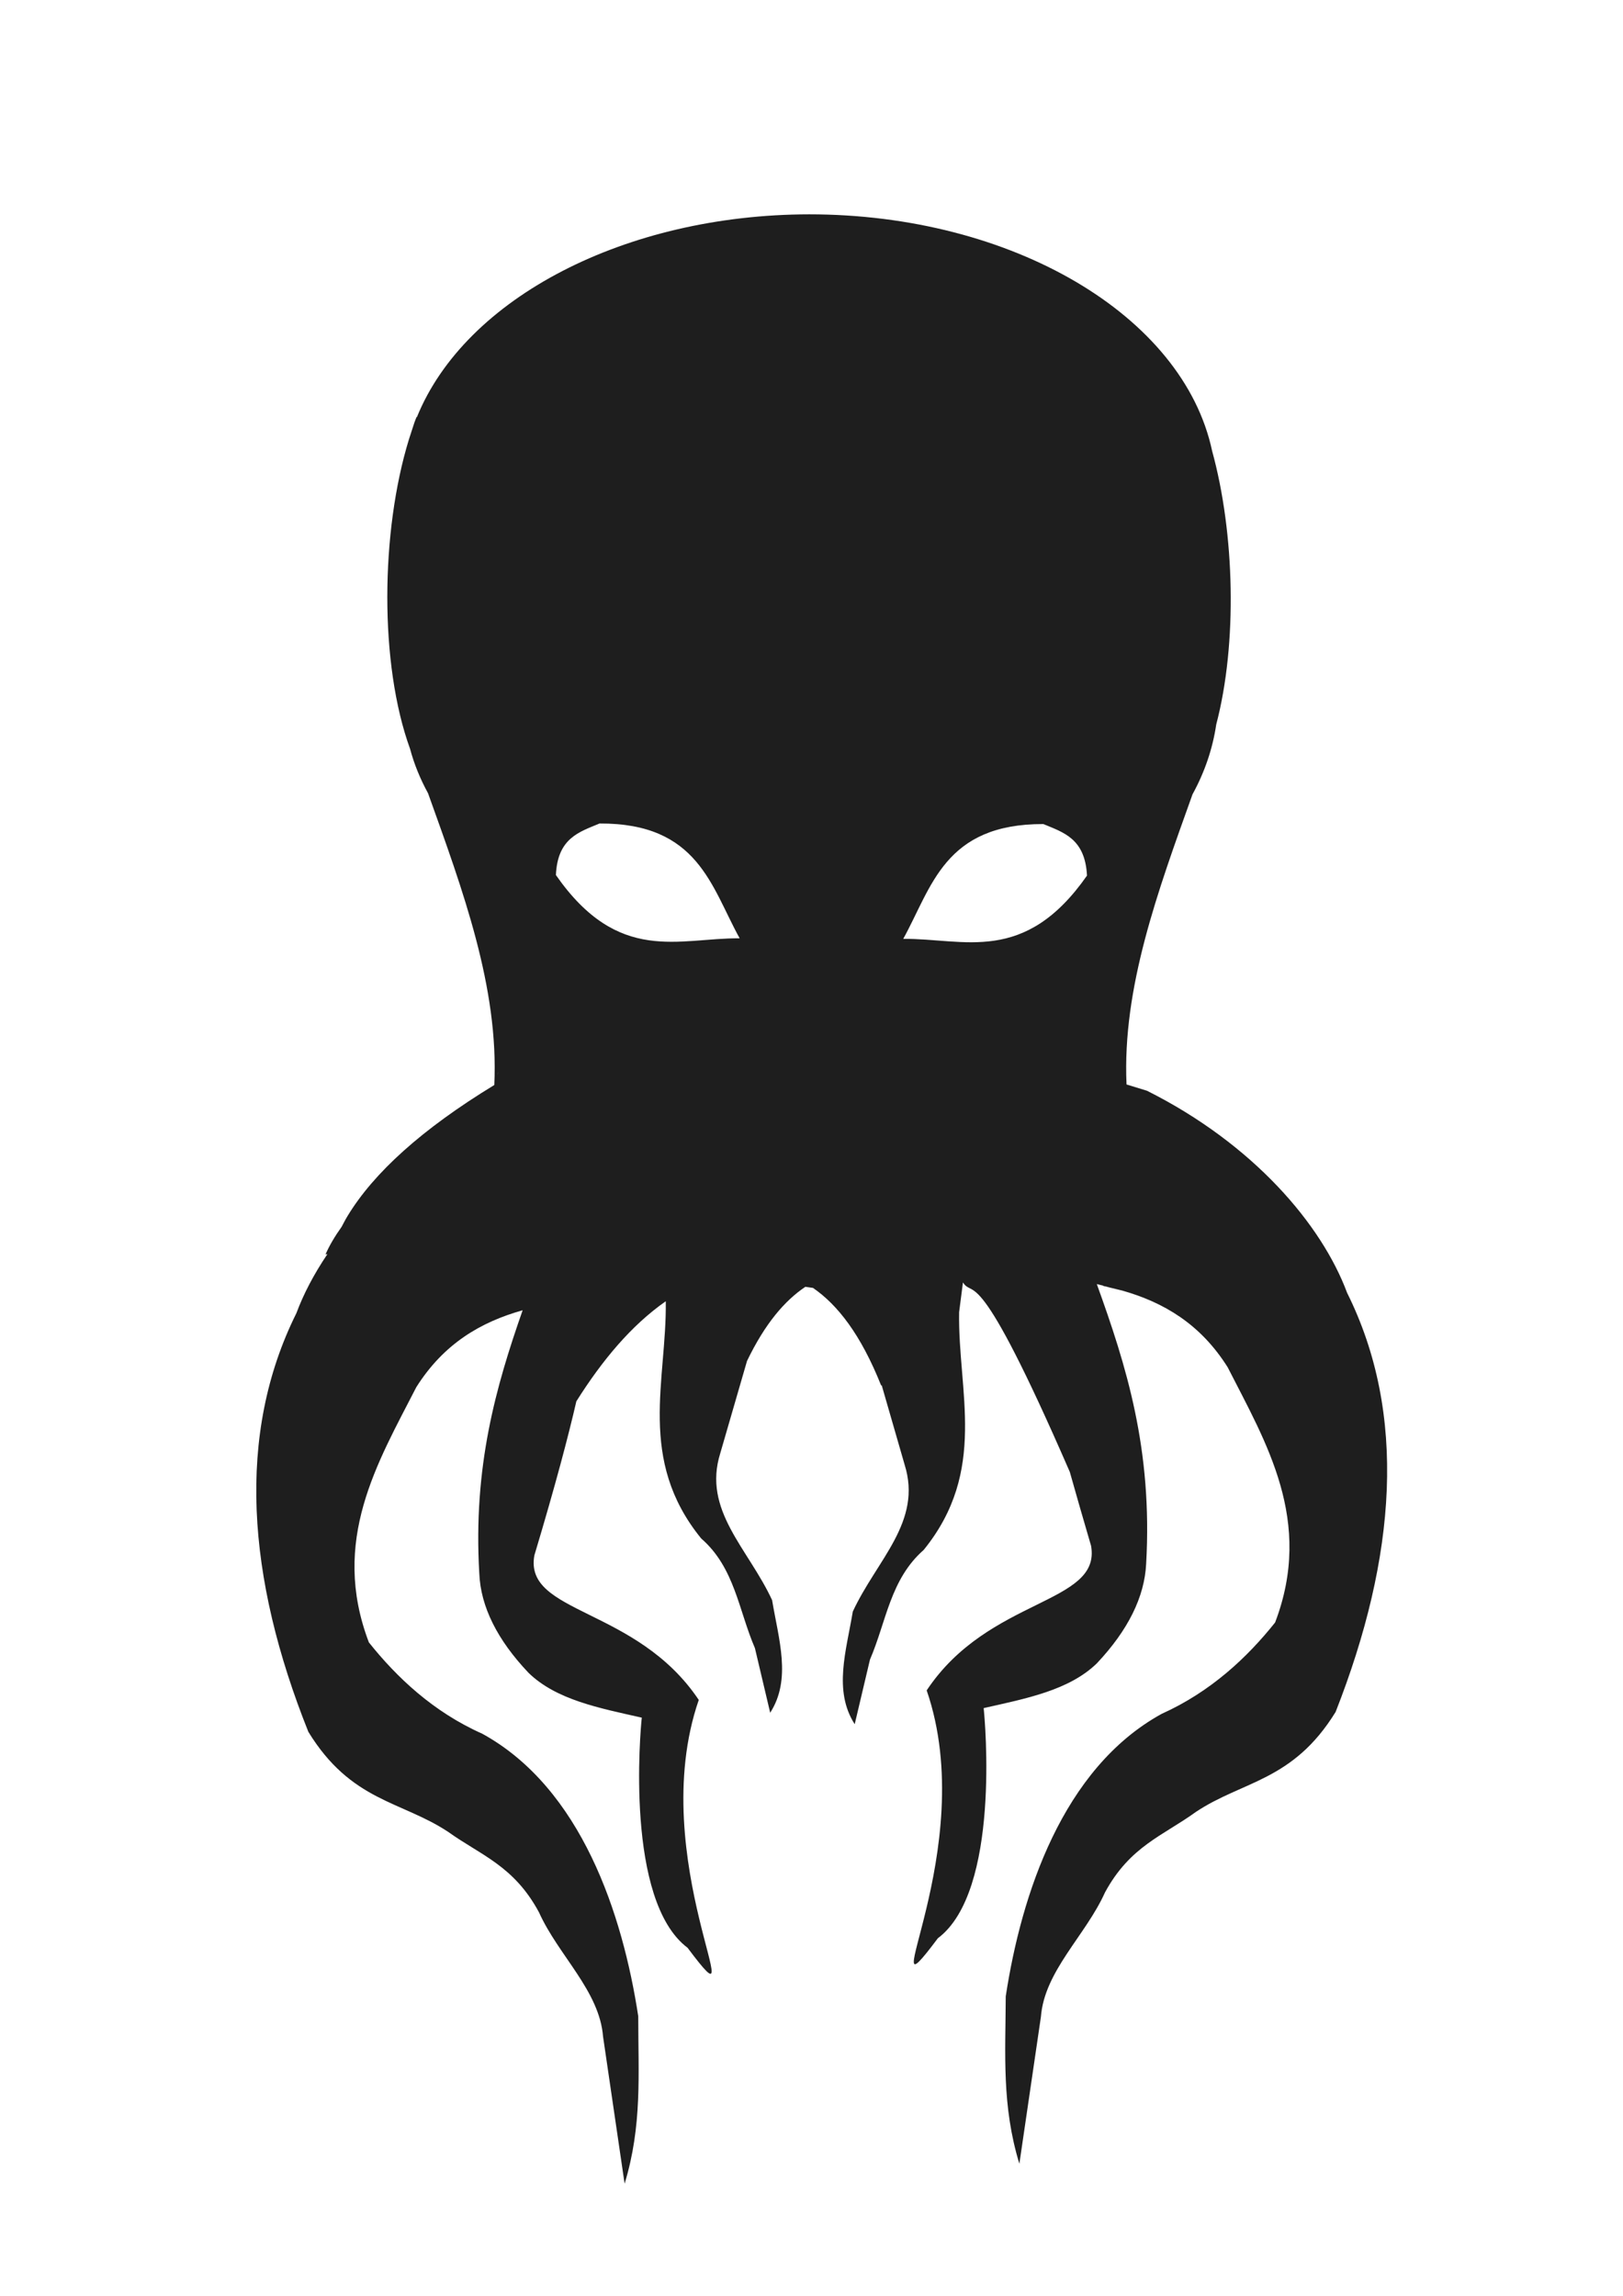 <?xml version="1.0" encoding="UTF-8" standalone="no"?>
<!-- Generator: Adobe Illustrator 19.2.0, SVG Export Plug-In . SVG Version: 6.00 Build 0)  -->

<svg
   xmlns:dc="http://purl.org/dc/elements/1.1/"
   xmlns:cc="http://creativecommons.org/ns#"
   xmlns:rdf="http://www.w3.org/1999/02/22-rdf-syntax-ns#"
   xmlns:svg="http://www.w3.org/2000/svg"
   xmlns="http://www.w3.org/2000/svg"
   xmlns:sodipodi="http://sodipodi.sourceforge.net/DTD/sodipodi-0.dtd"
   xmlns:inkscape="http://www.inkscape.org/namespaces/inkscape"
   version="1.1"
   id="svg4246"
   inkscape:version="0.91 r13725"
   sodipodi:docname="logo.svg"
   x="0px"
   y="0px"
   viewBox="0 0 595.3 841.9"
   style="enable-background:new 0 0 595.3 841.9;"
   xml:space="preserve"
   inkscape:export-filename="/home/david/lab/comunicacion/graficas/logo/logo.png"
   inkscape:export-xdpi="49.847687"
   inkscape:export-ydpi="49.847687"><defs
     id="defs4190" /><style
     type="text/css"
     id="style4185">
	.st0{fill:#1E1E1E;}
</style><sodipodi:namedview
     bordercolor="#666666"
     borderopacity="1.0"
     id="base"
     inkscape:current-layer="svg4246"
     inkscape:cx="356.48293"
     inkscape:cy="532.1664"
     inkscape:document-units="px"
     inkscape:pageopacity="0.0"
     inkscape:pageshadow="2"
     inkscape:window-height="1056"
     inkscape:window-maximized="1"
     inkscape:window-width="1855"
     inkscape:window-x="65"
     inkscape:window-y="24"
     inkscape:zoom="0.73"
     pagecolor="#ffffff"
     showgrid="false" /><path
     class="st0"
     d="M494.1,474.1c-9.3-25-34.3-54.5-73.4-74.1l-7.5-2.3c-1.6-35.5,11.5-70.9,24.2-106.4c4.5-8.2,7.4-16.8,8.7-25.6  c7.8-29.7,6.8-70.1-1.5-100.3c-10.6-49.8-73.5-86.8-147.8-86.8c-67.2,0.1-126.1,30.5-143.9,74.4l-0.1-0.1c-0.6,1.4-1.1,2.9-1.6,4.5  c-0.4,1.2-0.8,2.5-1.2,3.7c-10.4,33.8-10.9,82.4,0.4,113.5c1.5,5.6,3.7,11,6.6,16.3c12.8,35.7,26,71.3,24.3,107  c-26.6,16.2-44.2,32.2-53.8,48c-0.8,1.3-1.5,2.7-2.2,4l0,0c-2.5,3.5-4.5,6.9-5.9,10.1l0.7-0.1c-5,7.4-8.8,14.7-11.4,21.7  c-22.1,44.4-18.2,97,4.4,153.5c15.7,25.6,34.1,25.3,51.3,36.7c12,8.6,24.1,12.4,33.3,29.5c7.1,15.8,22.2,28.8,23.5,45.6l7.9,53.9  c6.5-21.3,5-40.1,5-61.4c-5.7-37.3-20.8-83.6-57.2-103.6c-18-8-31.4-20.7-41.6-33.5c-14.2-37.3,3.2-65.9,17.4-93.6  c10.1-16,23.7-23.9,39-28.2c-9.8,28-18.2,57.3-15.9,96.5c0.5,12.2,6.6,24.4,18.1,36.5c10.2,9.9,26,12.9,41.5,16.4  c-0.5,4.5-6.2,67.1,16.8,84.4c26.1,34.8-16-32.6,4.1-90.9c-22.9-34.2-64.2-31.4-60.3-53c7.8-26,12.5-43.9,15.4-56.5  c9.5-15.1,20.2-27.9,32.8-36.7c0.4,29-10.6,58,13,87c12.3,10.7,13.7,26.3,19.7,40.2l5.6,23.7c7.9-12.3,3.1-26.9,0.7-41.3  c-8.8-19-25.6-32.9-19-53.9l9.8-33.8c6.6-13.7,13.8-22.1,21.4-27.2l2.8,0.4c9,6.2,17.5,17,25,35.8l0.2-0.1l8.4,29.1  c6.6,21-10.2,34.9-19,53.9c-2.4,14.4-7.2,29,0.7,41.3l5.6-23.7c6-13.9,7.4-29.4,19.7-40.2c23.6-29.1,12.5-58.1,13-87.2l1.4-10.9  c4,6.2,4.9-9.4,39.2,69.5c2.2,7.9,4.8,16.8,7.8,27.1c3.8,21.6-37.5,18.7-60.3,53c20.1,58.3-22,125.7,4.1,90.9  c23-17.2,17.3-79.9,16.8-84.4c15.5-3.5,31.3-6.5,41.5-16.4c11.5-12.2,17.5-24.4,18.1-36.5c2.4-42-7.3-72.7-18.1-102.6l2.4,0.6l0,0.1  c0.7,0.1,1.4,0.3,2.1,0.5l4.9,1.2c15.1,4.3,28.6,12.2,38.6,28.1c14.1,27.7,31.6,56.3,17.4,93.6c-10.2,12.8-23.6,25.4-41.6,33.5  c-36.4,20-51.5,66.3-57.2,103.6c-0.1,21.3-1.5,40.1,5,61.4l7.9-53.9c1.3-16.8,16.4-29.8,23.5-45.6c9.2-17,21.3-20.8,33.3-29.5  c17.2-11.5,35.6-11.2,51.3-36.7C512.2,571,516.2,518.5,494.1,474.1z M182.4,394.4l0.3-1.2l0,0.1L182.4,394.4z M203.9,320.9  c0.6-13.6,8.6-15.8,16-18.9c36.2-0.2,40.9,23.1,51.4,42.1C249,343.9,226.9,353.9,203.9,320.9z M331.3,344.3L331.3,344.3  c10.5-19,15.1-42.2,51.4-42.1c7.4,3.1,15.3,5.3,16,18.9C375.7,354,353.6,344.1,331.3,344.3z"
     id="path4188" /></svg>